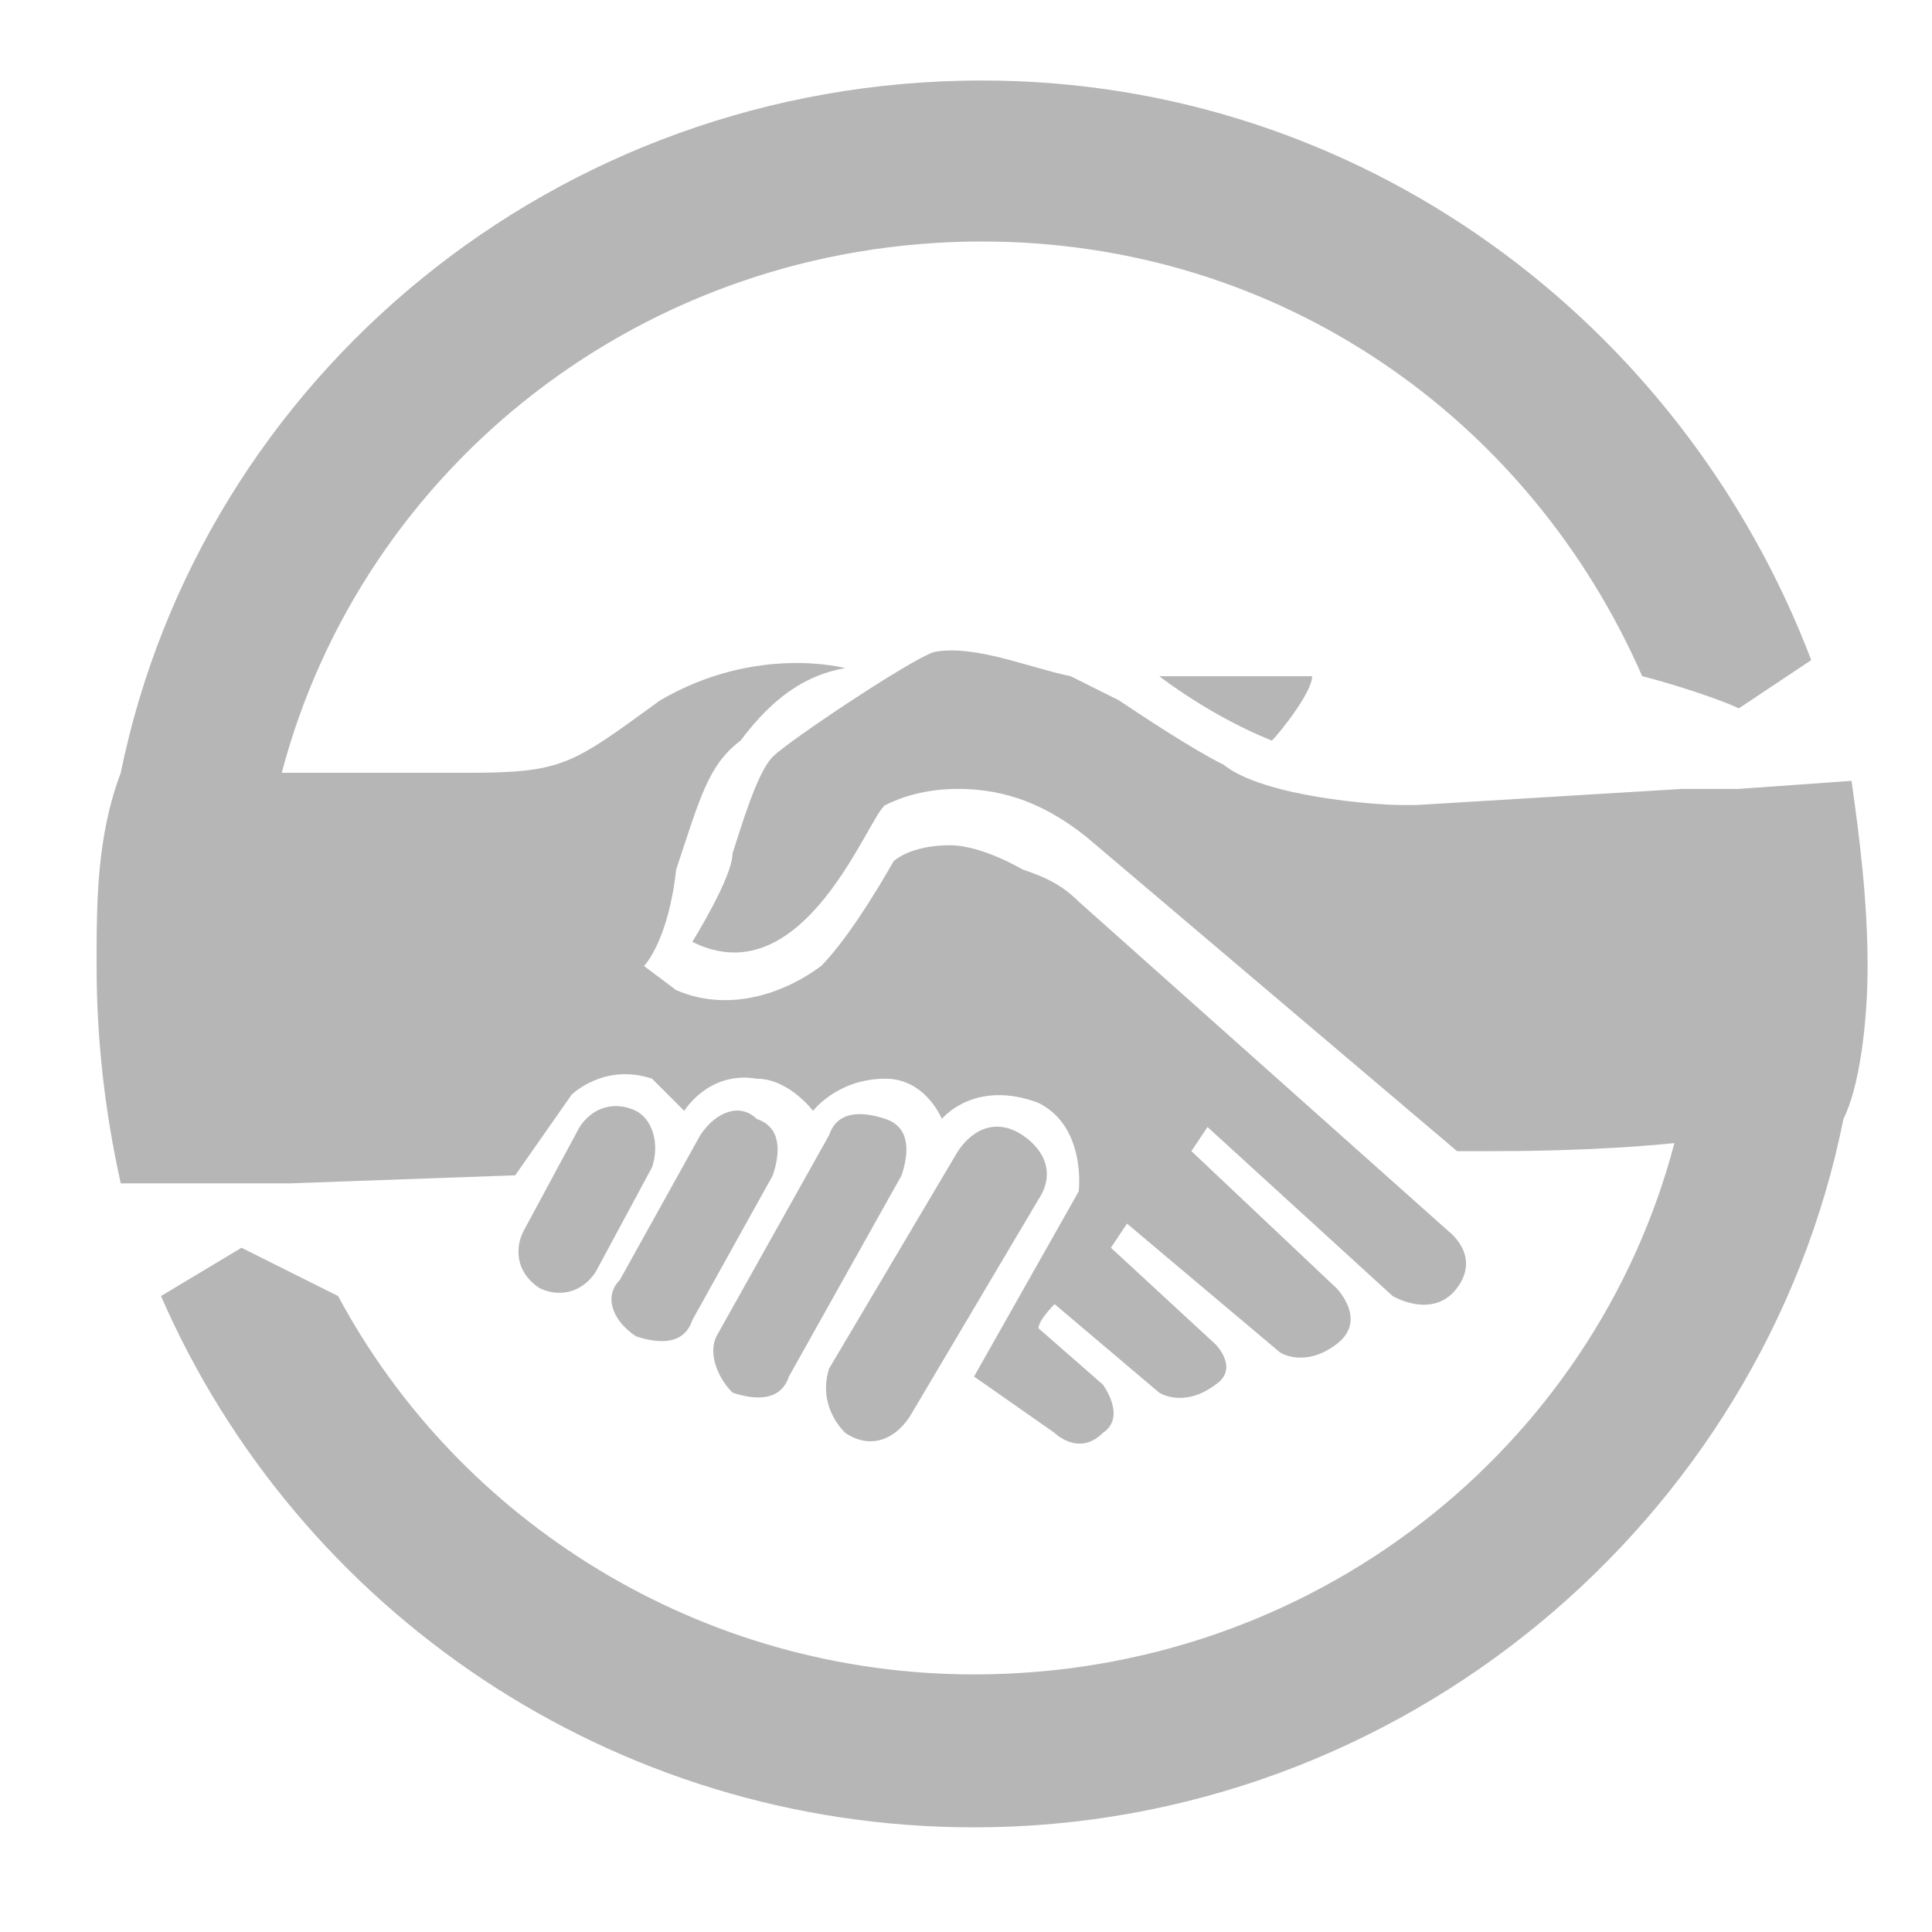 <?xml version="1.0" encoding="utf-8"?>
<!-- Generator: Adobe Illustrator 24.0.1, SVG Export Plug-In . SVG Version: 6.00 Build 0)  -->
<svg version="1.1" id="ic-transaction-staked" xmlns="http://www.w3.org/2000/svg" xmlns:xlink="http://www.w3.org/1999/xlink"
	 x="0px" y="0px" viewBox="0 0 24 24" style="enable-background:new 0 0 24 24;" xml:space="preserve">
<style type="text/css">
	.st0{fill:#B6B6B6;}
</style>
<title>contract-icon-reward</title>
<g>
	<path class="st0" d="M15.8,9.2c0.1-0.1,0.5-0.6,0.5-0.8c-0.2,0-0.4,0-0.6,0h-1.3C14.8,8.7,15.3,9,15.8,9.2z"/>
	<path class="st0" d="M23.2,12c0-0.8-0.1-1.6-0.2-2.3l-1.4,0.1h-0.7L17.6,10c-0.1,0-0.1,0-0.2,0c-0.3,0-1.7-0.1-2.2-0.5
		c-0.4-0.2-1-0.6-1.3-0.8c-0.2-0.1-0.4-0.2-0.6-0.3c-0.5-0.1-1.2-0.4-1.7-0.3c-0.3,0.1-1.8,1.1-2,1.3s-0.4,0.9-0.5,1.2
		c0,0.3-0.5,1.1-0.5,1.1c1.4,0.7,2.2-1.6,2.4-1.7c0.2-0.1,0.5-0.2,0.9-0.2c0.6,0,1.1,0.2,1.6,0.6l4.6,3.9h0.4c0.3,0,1.3,0,2.3-0.1
		c-1,3.8-4.5,6.6-8.7,6.6c-3.4,0-6.4-1.9-7.9-4.7l0,0L3,15.5l-1,0.6c1.7,3.9,5.6,6.6,10.1,6.6c5.3,0,9.8-3.8,10.8-8.8l0,0
		C23.1,13.5,23.2,12.7,23.2,12z"/>
	<path class="st0" d="M10.5,17.8c0.3,0.2,0.6,0.1,0.8-0.2l1.6-2.7c0.2-0.3,0.1-0.6-0.2-0.8s-0.6-0.1-0.8,0.2L10.3,17
		C10.2,17.3,10.3,17.6,10.5,17.8z"/>
	<path class="st0" d="M9.1,17.3c0.3,0.1,0.6,0.1,0.7-0.2l1.4-2.5c0.1-0.3,0.1-0.6-0.2-0.7c-0.3-0.1-0.6-0.1-0.7,0.2l-1.4,2.5
		C8.8,16.8,8.9,17.1,9.1,17.3z"/>
	<path class="st0" d="M7.9,16.6c0.3,0.1,0.6,0.1,0.7-0.2l1-1.8c0.1-0.3,0.1-0.6-0.2-0.7c-0.2-0.2-0.5-0.1-0.7,0.2l-1,1.8
		C7.5,16.1,7.6,16.4,7.9,16.6z"/>
	<path class="st0" d="M7.9,13.8c-0.2-0.1-0.5-0.1-0.7,0.2l-0.7,1.3c-0.1,0.2-0.1,0.5,0.2,0.7c0.2,0.1,0.5,0.1,0.7-0.2l0.7-1.3
		C8.2,14.2,8.1,13.9,7.9,13.8z"/>
	<path class="st0" d="M6.4,14.6l0.7-1c0,0,0.4-0.4,1-0.2c0.1,0.1,0.4,0.4,0.4,0.4s0.3-0.5,0.9-0.4c0.4,0,0.7,0.4,0.7,0.4
		s0.3-0.4,0.9-0.4c0.5,0,0.7,0.5,0.7,0.5s0.4-0.5,1.2-0.2c0.6,0.3,0.5,1.1,0.5,1.1l-1.3,2.3l1,0.7c0,0,0.3,0.3,0.6,0
		c0.3-0.2,0-0.6,0-0.6l-0.8-0.7c0-0.1,0.2-0.3,0.2-0.3l1.3,1.1c0,0,0.3,0.2,0.7-0.1c0.3-0.2,0-0.5,0-0.5l-1.3-1.2l0.2-0.3l1.9,1.6
		c0,0,0.3,0.2,0.7-0.1c0.4-0.3,0-0.7,0-0.7l-1.8-1.7L15,14l2.3,2.1c0,0,0.5,0.3,0.8-0.1c0.3-0.4-0.1-0.7-0.1-0.7l-4.6-4.1
		c-0.2-0.2-0.4-0.3-0.7-0.4c0,0-0.5-0.3-0.9-0.3c-0.5,0-0.7,0.2-0.7,0.2s-0.5,0.9-0.9,1.3c-0.4,0.3-1.1,0.6-1.8,0.3L8,12
		c0,0,0.3-0.3,0.4-1.2c0.3-0.9,0.4-1.3,0.8-1.6c0.3-0.4,0.7-0.8,1.3-0.9c0,0-1.1-0.3-2.3,0.4C7.1,9.5,7,9.6,5.8,9.6
		c-0.5,0-1.4,0-2.3,0C4.5,5.8,8,3,12.2,3c3.7,0,6.8,2.2,8.2,5.4c0.4,0.1,1,0.3,1.2,0.4l0,0l0.9-0.6C20.9,4,16.9,1,12.2,1
		C6.9,1,2.5,4.7,1.5,9.6l0,0c-0.3,0.8-0.3,1.6-0.3,2.4c0,0.9,0.1,1.8,0.3,2.7h2.1L6.4,14.6z"/>
</g>
</svg>
